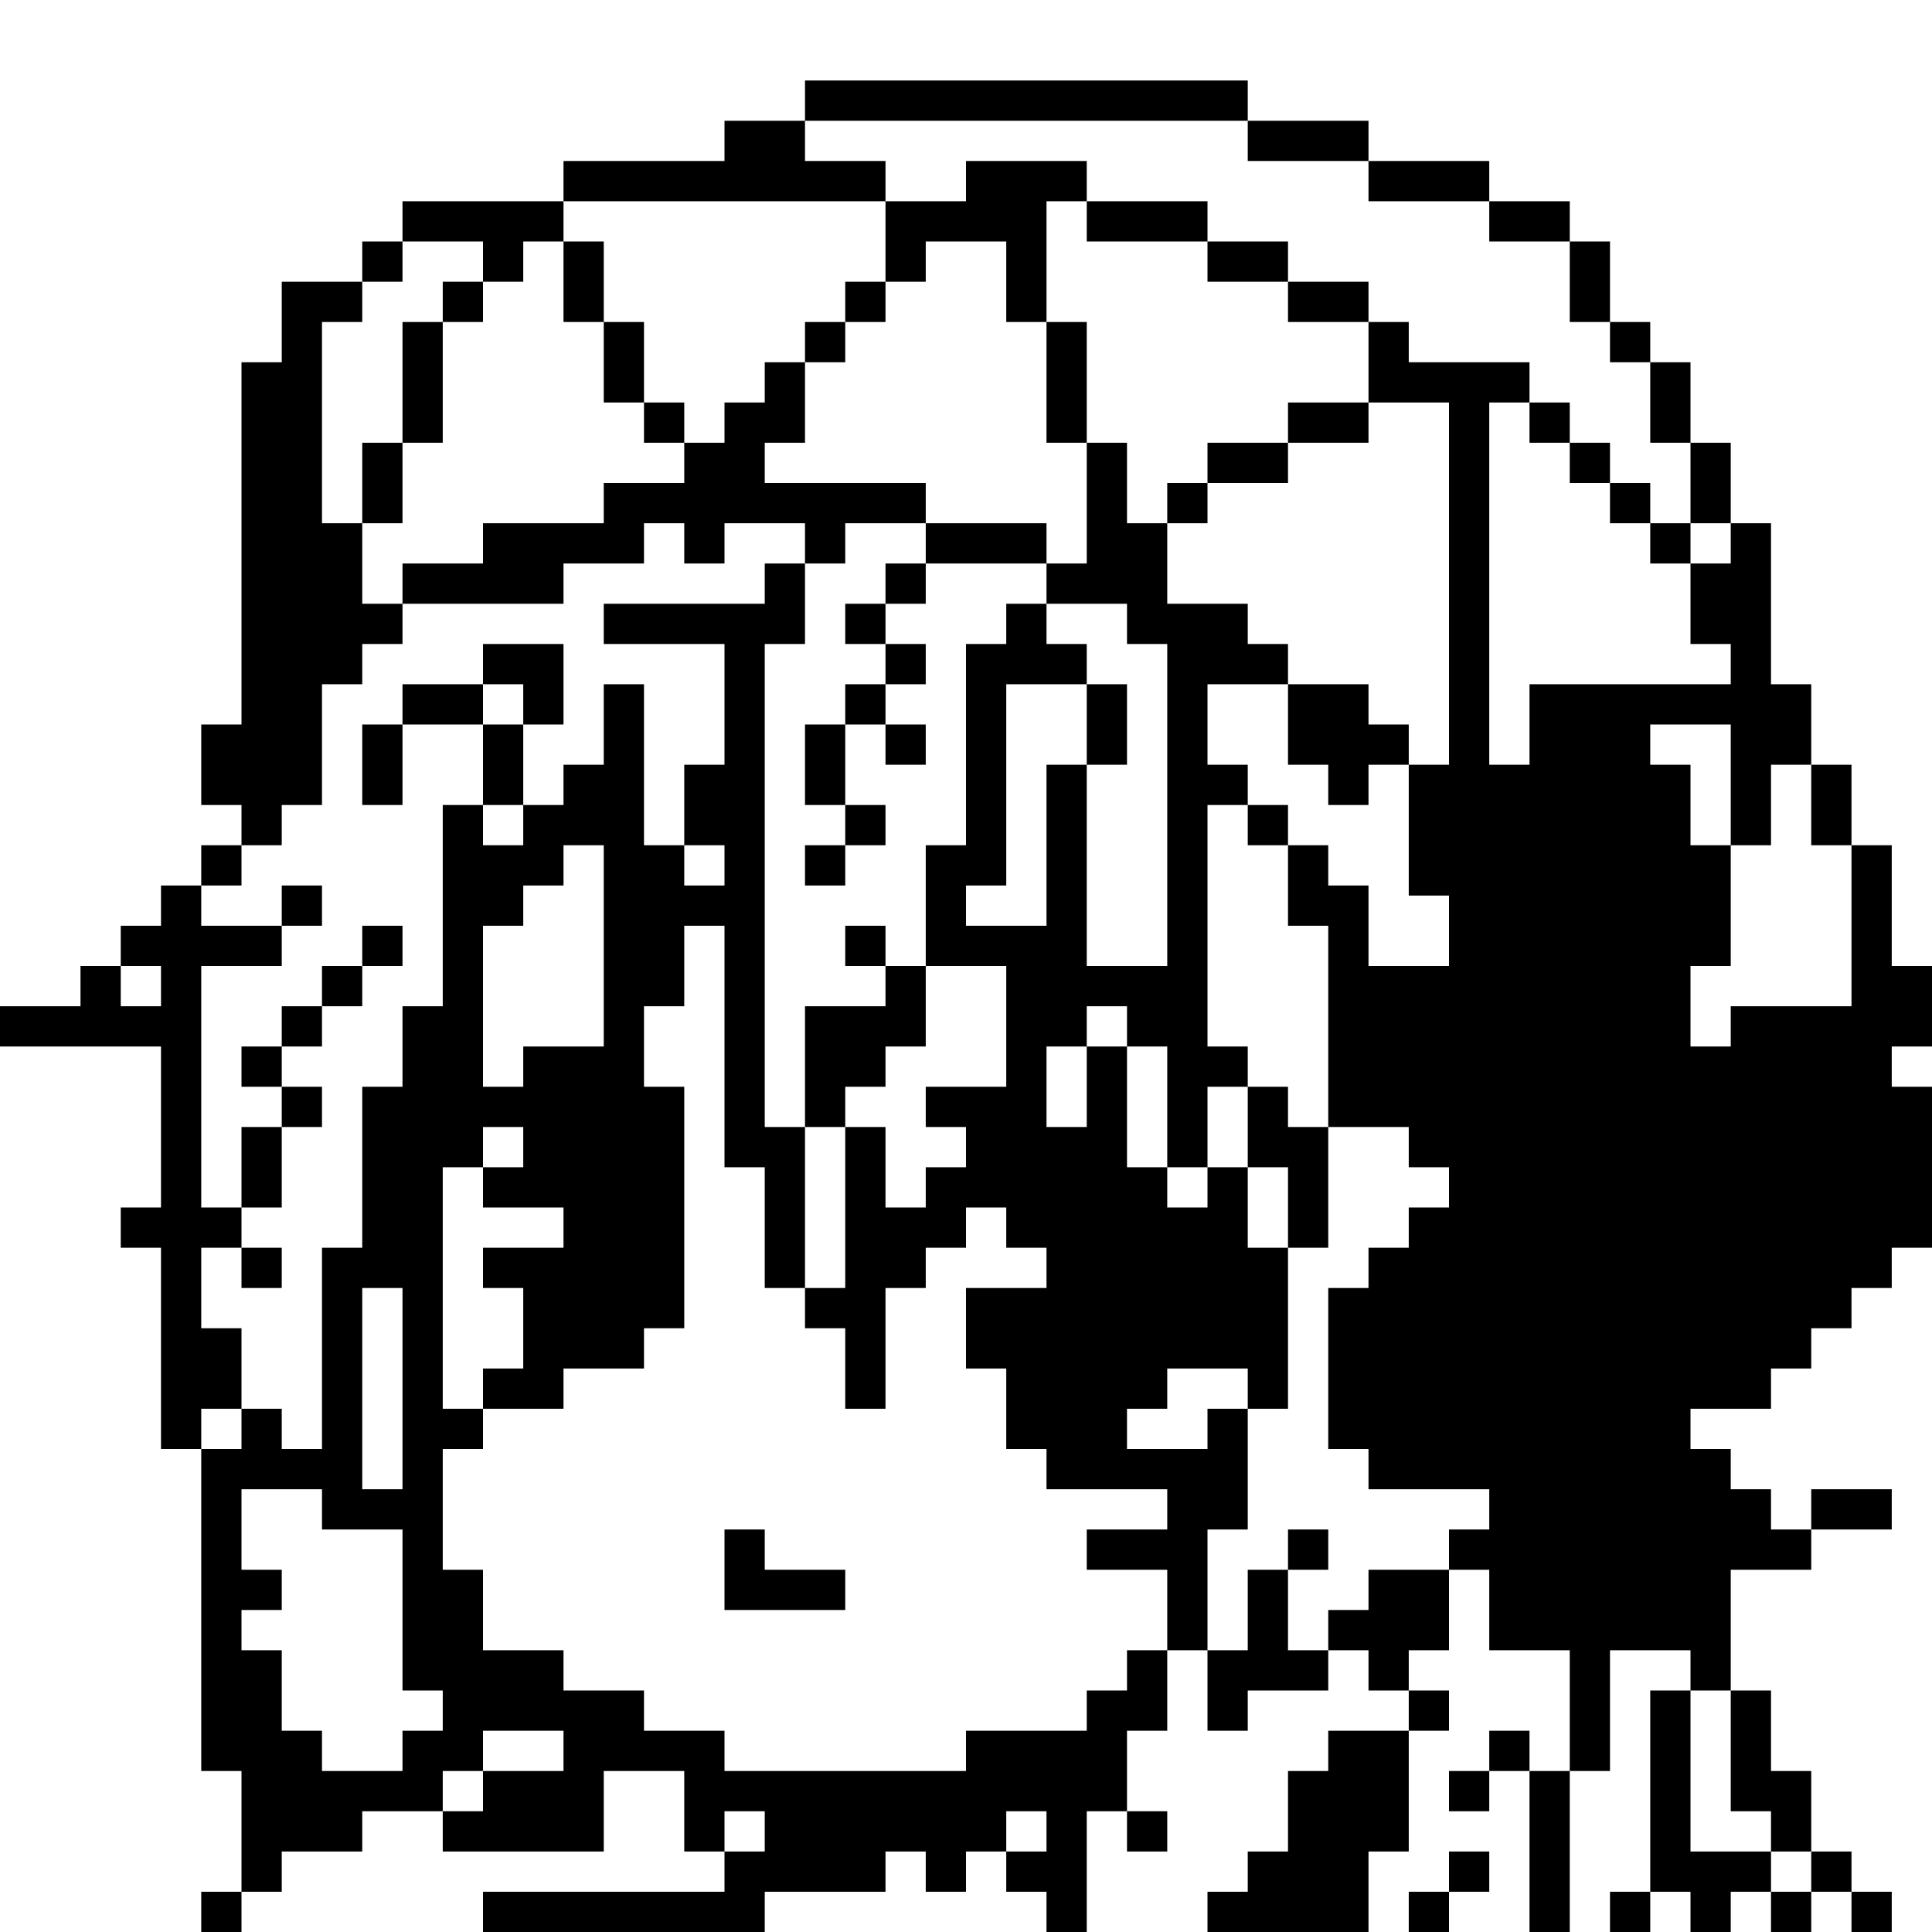 <?xml version="1.0" encoding="UTF-8" standalone="no"?>
<!DOCTYPE svg PUBLIC "-//W3C//DTD SVG 1.1//EN" "http://www.w3.org/Graphics/SVG/1.1/DTD/svg11.dtd">
<svg width="100%" height="100%" viewBox="0 0 192 192" version="1.1" xmlns="http://www.w3.org/2000/svg" xmlns:xlink="http://www.w3.org/1999/xlink" xml:space="preserve" xmlns:serif="http://www.serif.com/" style="fill-rule:evenodd;clip-rule:evenodd;stroke-linejoin:round;stroke-miterlimit:2;">
    <path d="M144,188L144,192L140,192L140,188L144,188ZM144,188L144,184L148,184L148,188L144,188ZM140,168L144,168L144,172L140,172L140,168ZM24,188L24,192L20,192L20,188L24,188ZM156,176L156,192L152,192L152,176L156,176ZM152,176L148,176L148,172L152,172L152,176ZM140,172L140,184L136,184L136,192L120,192L120,188L124,188L124,184L128,184L128,176L132,176L132,172L140,172ZM112,180L116,180L116,184L112,184L112,180ZM16,104L0,104L0,100L8,100L8,96L12,96L12,100L16,100L16,96L12,96L12,92L16,92L16,88L20,88L20,92L28,92L28,96L20,96L20,120L24,120L24,124L20,124L20,132L24,132L24,140L20,140L20,144L16,144L16,124L12,124L12,120L16,120L16,104ZM20,88L20,84L24,84L24,88L20,88ZM24,84L24,80L20,80L20,72L24,72L24,36L28,36L28,28L36,28L36,32L32,32L32,52L36,52L36,60L40,60L40,64L36,64L36,68L32,68L32,80L28,80L28,84L24,84ZM36,28L36,24L40,24L40,28L36,28ZM40,24L40,20L56,20L56,24L52,24L52,28L48,28L48,24L40,24ZM56,20L56,16L72,16L72,12L80,12L80,16L88,16L88,20L56,20ZM80,12L80,8L124,8L124,12L80,12ZM124,12L136,12L136,16L124,16L124,12ZM136,16L148,16L148,20L136,20L136,16ZM148,20L156,20L156,24L148,24L148,20ZM156,24L160,24L160,32L156,32L156,24ZM160,32L164,32L164,36L160,36L160,32ZM164,36L168,36L168,44L164,44L164,36ZM168,44L172,44L172,52L168,52L168,44ZM172,52L176,52L176,68L180,68L180,76L176,76L176,84L172,84L172,72L164,72L164,76L168,76L168,84L172,84L172,96L168,96L168,104L172,104L172,100L184,100L184,84L188,84L188,96L192,96L192,104L188,104L188,108L192,108L192,124L188,124L188,128L184,128L184,132L180,132L180,136L176,136L176,140L168,140L168,144L172,144L172,148L176,148L176,152L180,152L180,156L172,156L172,168L168,168L168,164L160,164L160,176L156,176L156,164L148,164L148,156L144,156L144,152L148,152L148,148L136,148L136,144L132,144L132,128L136,128L136,124L140,124L140,120L144,120L144,116L140,116L140,112L132,112L132,92L128,92L128,84L132,84L132,88L136,88L136,96L144,96L144,89L140,89L140,76L144,76L144,40L136,40L136,32L140,32L140,36L152,36L152,40L148,40L148,76L152,76L152,68L172,68L172,64L168,64L168,56L172,56L172,52ZM180,76L184,76L184,84L180,84L180,76ZM172,168L176,168L176,176L180,176L180,184L176,184L176,180L172,180L172,168ZM180,184L184,184L184,188L180,188L180,184ZM180,188L180,192L176,192L176,188L180,188ZM176,188L172,188L172,192L168,192L168,188L164,188L164,168L168,168L168,184L176,184L176,188ZM144,156L144,164L140,164L140,168L136,168L136,164L132,164L132,160L136,160L136,156L144,156ZM132,164L132,168L124,168L124,172L120,172L120,164L124,164L124,156L128,156L128,164L132,164ZM120,164L116,164L116,156L108,156L108,152L116,152L116,148L104,148L104,144L100,144L100,136L96,136L96,128L104,128L104,124L100,124L100,120L96,120L96,124L92,124L92,128L88,128L88,140L84,140L84,132L80,132L80,128L84,128L84,112L88,112L88,120L92,120L92,116L96,116L96,112L92,112L92,108L100,108L100,96L92,96L92,84L96,84L96,64L100,64L100,60L104,60L104,64L108,64L108,68L100,68L100,88L96,88L96,92L104,92L104,76L108,76L108,96L116,96L116,64L112,64L112,60L104,60L104,56L108,56L108,44L112,44L112,52L116,52L116,60L124,60L124,64L128,64L128,68L120,68L120,76L124,76L124,80L120,80L120,104L124,104L124,108L120,108L120,116L116,116L116,104L112,104L112,100L108,100L108,104L104,104L104,112L108,112L108,104L112,104L112,116L116,116L116,120L120,120L120,116L124,116L124,124L128,124L128,140L124,140L124,136L116,136L116,140L112,140L112,144L120,144L120,140L124,140L124,152L120,152L120,164ZM116,164L116,172L112,172L112,180L108,180L108,192L104,192L104,188L100,188L100,184L104,184L104,180L100,180L100,184L96,184L96,188L92,188L92,184L88,184L88,188L76,188L76,192L48,192L48,188L72,188L72,184L76,184L76,180L72,180L72,184L68,184L68,176L60,176L60,184L44,184L44,180L48,180L48,176L56,176L56,172L48,172L48,176L44,176L44,180L36,180L36,184L28,184L28,188L24,188L24,176L20,176L20,144L24,144L24,140L28,140L28,144L32,144L32,124L36,124L36,108L40,108L40,100L44,100L44,80L48,80L48,84L52,84L52,80L56,80L56,76L60,76L60,68L64,68L64,84L68,84L68,88L72,88L72,84L68,84L68,76L72,76L72,64L60,64L60,60L76,60L76,56L80,56L80,64L76,64L76,112L80,112L80,128L76,128L76,116L72,116L72,92L68,92L68,100L64,100L64,108L68,108L68,132L64,132L64,136L56,136L56,140L48,140L48,136L52,136L52,128L48,128L48,124L56,124L56,120L48,120L48,116L52,116L52,112L48,112L48,116L44,116L44,140L48,140L48,144L44,144L44,156L48,156L48,164L56,164L56,168L64,168L64,172L72,172L72,176L96,176L96,172L108,172L108,168L112,168L112,164L116,164ZM32,176L40,176L40,172L44,172L44,168L40,168L40,152L32,152L32,148L24,148L24,156L28,156L28,160L24,160L24,164L28,164L28,172L32,172L32,176ZM28,92L28,88L32,88L32,92L28,92ZM24,120L24,112L28,112L28,120L24,120ZM28,112L28,108L32,108L32,112L28,112ZM28,108L24,108L24,104L28,104L28,108ZM28,104L28,100L32,100L32,104L28,104ZM32,100L32,96L36,96L36,100L32,100ZM36,96L36,92L40,92L40,96L36,96ZM24,124L28,124L28,128L24,128L24,124ZM48,80L48,72L52,72L52,80L48,80ZM48,72L40,72L40,68L48,68L48,72ZM40,72L40,80L36,80L36,72L40,72ZM48,68L48,64L56,64L56,72L52,72L52,68L48,68ZM80,56L80,52L72,52L72,56L68,56L68,52L64,52L64,56L56,56L56,60L40,60L40,56L48,56L48,52L60,52L60,48L68,48L68,44L72,44L72,40L76,40L76,36L80,36L80,44L76,44L76,48L92,48L92,52L84,52L84,56L80,56ZM36,52L36,44L40,44L40,52L36,52ZM40,44L40,32L44,32L44,44L40,44ZM44,32L44,28L48,28L48,32L44,32ZM56,24L60,24L60,32L56,32L56,24ZM60,32L64,32L64,40L60,40L60,32ZM64,40L68,40L68,44L64,44L64,40ZM80,36L80,32L84,32L84,36L80,36ZM84,32L84,28L88,28L88,32L84,32ZM88,28L88,20L96,20L96,16L108,16L108,20L104,20L104,32L100,32L100,24L92,24L92,28L88,28ZM108,20L120,20L120,24L108,24L108,20ZM120,24L128,24L128,28L120,28L120,24ZM128,28L136,28L136,32L128,32L128,28ZM152,40L156,40L156,44L152,44L152,40ZM156,44L160,44L160,48L156,48L156,44ZM160,48L164,48L164,52L160,52L160,48ZM164,52L168,52L168,56L164,56L164,52ZM132,112L132,124L128,124L128,116L124,116L124,108L128,108L128,112L132,112ZM128,156L128,152L132,152L132,156L128,156ZM140,76L136,76L136,80L132,80L132,76L128,76L128,68L136,68L136,72L140,72L140,76ZM124,80L128,80L128,84L124,84L124,80ZM36,128L36,148L40,148L40,128L36,128ZM48,92L48,108L52,108L52,104L60,104L60,84L56,84L56,88L52,88L52,92L48,92ZM136,40L136,44L128,44L128,40L136,40ZM128,44L128,48L120,48L120,44L128,44ZM120,48L120,52L116,52L116,48L120,48ZM80,112L80,100L88,100L88,96L92,96L92,104L88,104L88,108L84,108L84,112L80,112ZM88,96L84,96L84,92L88,92L88,96ZM104,56L92,56L92,52L104,52L104,56ZM92,56L92,60L88,60L88,56L92,56ZM88,60L88,64L84,64L84,60L88,60ZM88,64L92,64L92,68L88,68L88,64ZM88,68L88,72L84,72L84,68L88,68ZM88,72L92,72L92,76L88,76L88,72ZM84,72L84,80L80,80L80,72L84,72ZM84,80L88,80L88,84L84,84L84,80ZM84,84L84,88L80,88L80,84L84,84ZM108,44L104,44L104,32L108,32L108,44ZM108,68L112,68L112,76L108,76L108,68ZM164,188L164,192L160,192L160,188L164,188ZM184,188L188,188L188,192L184,192L184,188ZM180,152L180,148L188,148L188,152L180,152ZM148,176L148,180L144,180L144,176L148,176ZM84,160L72,160L72,152L76,152L76,156L84,156L84,160Z"/>
</svg>
